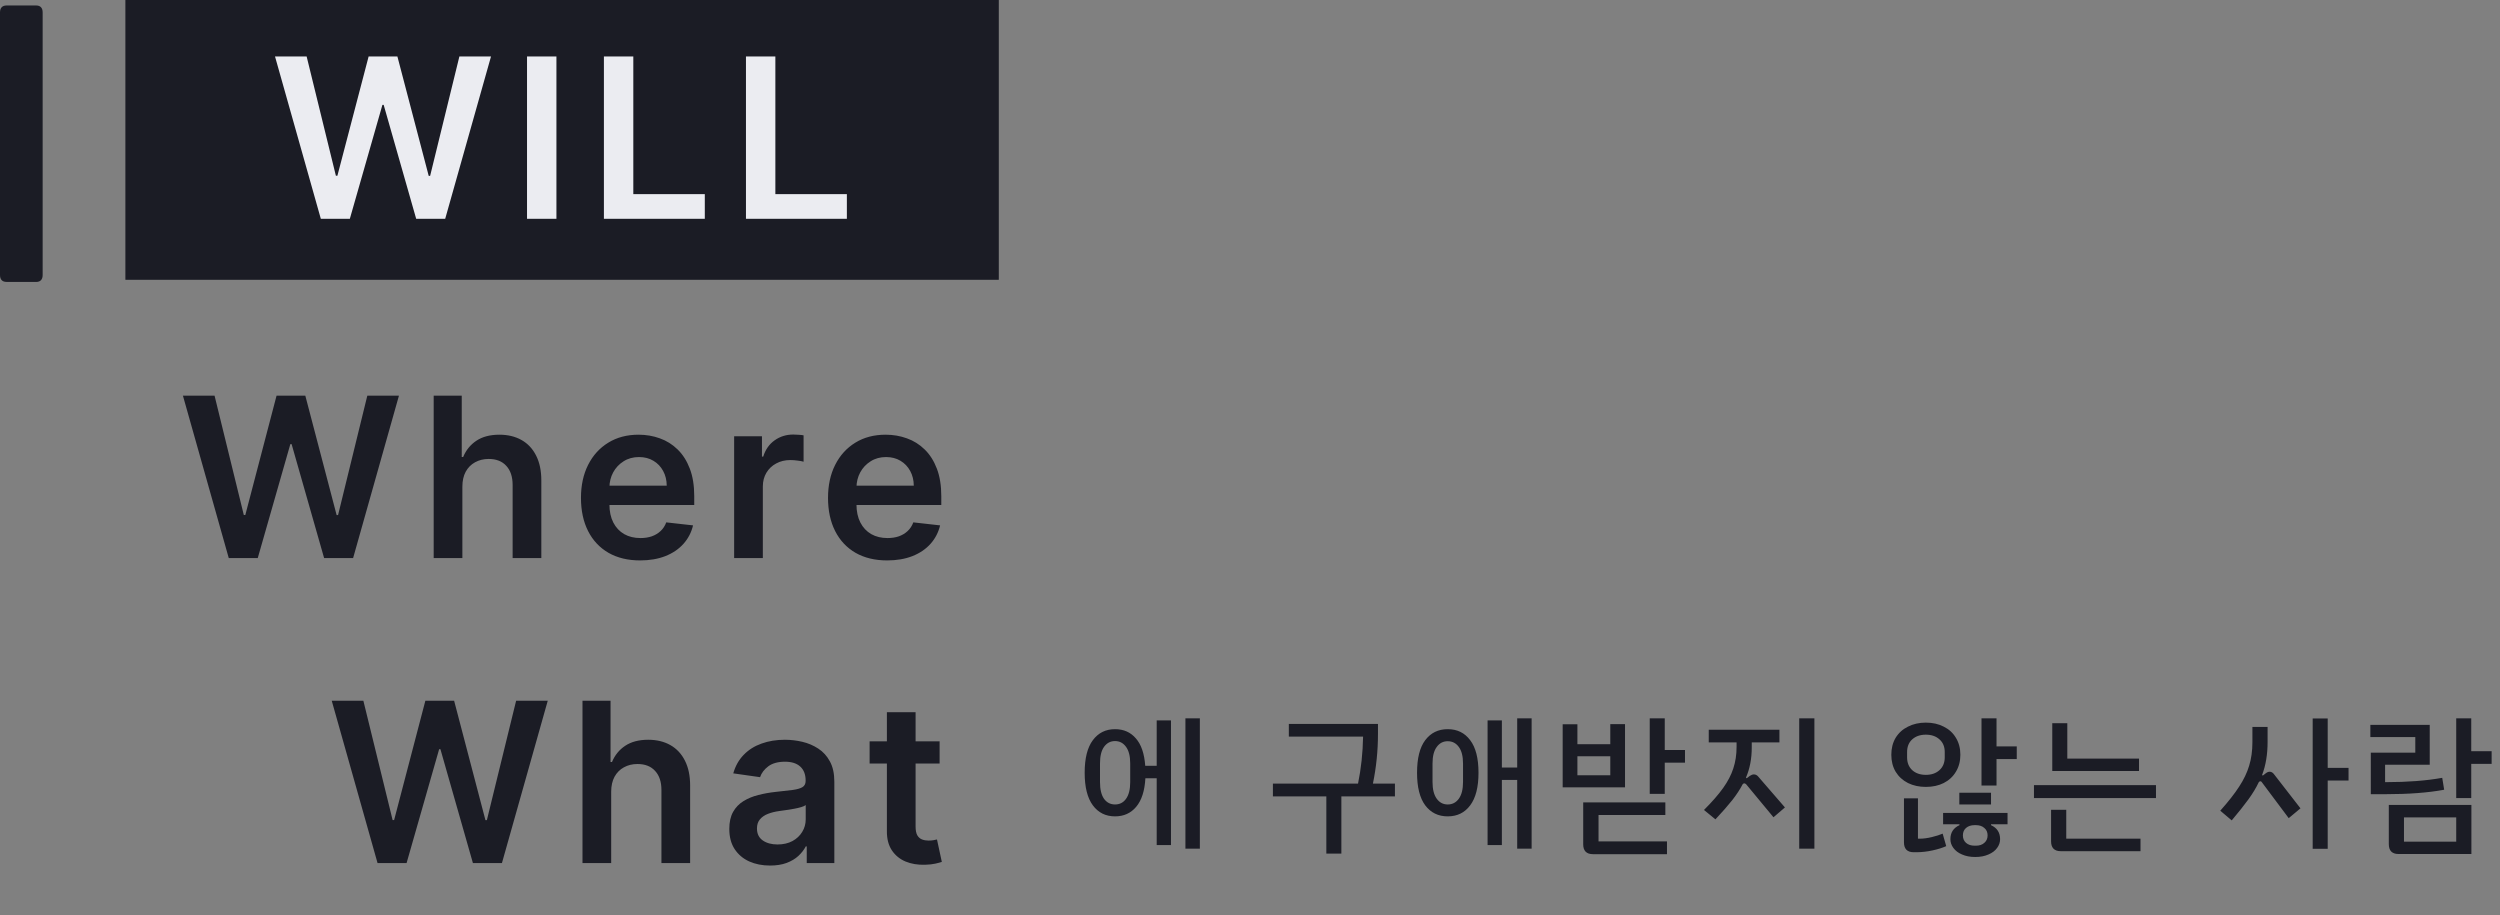 <svg width="336" height="123" viewBox="0 0 336 123" fill="none" xmlns="http://www.w3.org/2000/svg">
<rect x="0" y="0" width="336" height="123" fill="#808080" stroke="none"/>
<path d="M4.858 37.888H0.874C0.291 37.888 0 37.55 0 36.96L0 1.664C0 1.081 0.291 0.736 0.874 0.736L4.858 0.736C5.441 0.736 5.732 1.073 5.732 1.664L5.732 36.968C5.732 37.55 5.441 37.895 4.858 37.895V37.888Z" fill="#1B1C25"/>
<path d="M134.238 0L16.852 0L16.852 37.604L134.238 37.604V0Z" fill="#1B1C25"/>
<path d="M43.119 29.407L36.961 7.589L41.212 7.589L45.143 23.622H45.345L49.543 7.589H53.41L57.618 23.633H57.81L61.741 7.589L65.992 7.589L59.834 29.407H55.935L51.567 14.098H51.396L47.018 29.407H43.119ZM74.784 7.589V29.407H70.832V7.589H74.784ZM81.165 29.407V7.589L85.117 7.589V26.094H94.726V29.407L81.165 29.407ZM100.257 29.407V7.589L104.209 7.589V26.094L113.819 26.094V29.407L100.257 29.407Z" fill="#EBECF1"/>
<path d="M161.26 96.54V114.06H159.32V96.54H161.26ZM155.46 96.82H157.38V113.58H155.46V104.6H153.94C153.847 106.293 153.433 107.573 152.7 108.44C151.98 109.293 151.033 109.72 149.86 109.72C148.607 109.72 147.613 109.227 146.88 108.24C146.147 107.253 145.78 105.793 145.78 103.86C145.78 101.913 146.147 100.453 146.88 99.48C147.613 98.493 148.607 98 149.86 98C151.02 98 151.953 98.413 152.66 99.24C153.38 100.053 153.8 101.28 153.92 102.92H155.46V96.82ZM151.9 102.6C151.9 101.627 151.713 100.887 151.34 100.38C150.967 99.86 150.473 99.6 149.86 99.6C149.247 99.6 148.753 99.86 148.38 100.38C148.02 100.887 147.84 101.627 147.84 102.6V105.12C147.84 106.093 148.02 106.84 148.38 107.36C148.753 107.867 149.247 108.12 149.86 108.12C150.487 108.12 150.98 107.867 151.34 107.36C151.713 106.84 151.9 106.093 151.9 105.12V102.6ZM187.479 107.04H180.279V114.72H178.259V107.04H171.079V105.32H182.519C182.932 103.307 183.159 101.2 183.199 99H173.219V97.3H185.199V98.64C185.199 100.893 184.972 103.12 184.519 105.32H187.479V107.04ZM205.851 96.54V114.06H203.911V104.82H201.851V113.58H199.931V96.82H201.851V103.16H203.911V96.54H205.851ZM198.711 103.86C198.711 105.793 198.337 107.253 197.591 108.24C196.857 109.227 195.851 109.72 194.571 109.72C193.304 109.72 192.297 109.227 191.551 108.24C190.817 107.253 190.451 105.793 190.451 103.86C190.451 101.913 190.817 100.453 191.551 99.48C192.297 98.493 193.304 98 194.571 98C195.851 98 196.857 98.493 197.591 99.48C198.337 100.453 198.711 101.913 198.711 103.86ZM196.631 102.62C196.631 101.647 196.444 100.907 196.071 100.4C195.697 99.88 195.197 99.62 194.571 99.62C193.957 99.62 193.464 99.88 193.091 100.4C192.717 100.907 192.531 101.647 192.531 102.62V105.1C192.531 106.073 192.717 106.82 193.091 107.34C193.464 107.86 193.957 108.12 194.571 108.12C195.197 108.12 195.697 107.86 196.071 107.34C196.444 106.82 196.631 106.073 196.631 105.1V102.62ZM226.463 100.8V102.5H223.743V106.7H221.723V96.54H223.743V100.8H226.463ZM218.403 105.82H210.023V97.34H212.003V100.02H216.423V97.32H218.403V105.82ZM216.423 101.64H212.003V104.2H216.423V101.64ZM214.843 113.08H224.043V114.8H214.083C213.656 114.8 213.329 114.687 213.103 114.46C212.889 114.233 212.783 113.907 212.783 113.48V107.84H223.823V109.54H214.843V113.08ZM243.855 96.54V114.06H241.815V96.54H243.855ZM235.715 104.08C235.941 104.08 236.135 104.173 236.295 104.36L239.895 108.52L238.355 109.84L234.695 105.42C234.601 105.327 234.515 105.28 234.435 105.28C234.355 105.28 234.281 105.32 234.215 105.4C233.855 106.093 233.388 106.807 232.815 107.54C232.241 108.26 231.488 109.12 230.555 110.12L229.015 108.86C230.108 107.767 230.968 106.78 231.595 105.9C232.221 105.02 232.675 104.147 232.955 103.28C233.248 102.4 233.395 101.433 233.395 100.38V99.78H229.655V98.08H239.155V99.78H235.435V100.46C235.435 101.967 235.175 103.32 234.655 104.52L234.755 104.6L235.175 104.28C235.375 104.147 235.555 104.08 235.715 104.08ZM271.053 100.32V102.02H268.333V105.58H266.313V96.54H268.333V100.32H271.053ZM258.833 105.76C257.94 105.76 257.14 105.587 256.433 105.24C255.727 104.88 255.173 104.373 254.773 103.72C254.387 103.067 254.193 102.307 254.193 101.44C254.193 100.573 254.387 99.813 254.773 99.16C255.173 98.507 255.727 98.007 256.433 97.66C257.14 97.3 257.94 97.12 258.833 97.12C259.74 97.12 260.54 97.3 261.233 97.66C261.94 98.007 262.487 98.507 262.873 99.16C263.273 99.813 263.473 100.573 263.473 101.44C263.473 102.307 263.273 103.067 262.873 103.72C262.487 104.373 261.94 104.88 261.233 105.24C260.54 105.587 259.74 105.76 258.833 105.76ZM258.833 104.14C259.593 104.14 260.207 103.927 260.673 103.5C261.14 103.073 261.373 102.5 261.373 101.78V101.08C261.373 100.36 261.14 99.793 260.673 99.38C260.207 98.953 259.593 98.74 258.833 98.74C258.073 98.74 257.46 98.953 256.993 99.38C256.54 99.793 256.313 100.36 256.313 101.08V101.78C256.313 102.5 256.54 103.073 256.993 103.5C257.46 103.927 258.073 104.14 258.833 104.14ZM263.333 108.12V106.54H267.593V108.12H263.333ZM261.093 112.04L261.573 113.72C261.067 113.947 260.447 114.14 259.713 114.3C258.98 114.46 258.253 114.54 257.533 114.54H257.193C256.767 114.54 256.44 114.427 256.213 114.2C256 113.973 255.893 113.647 255.893 113.22V107.3H257.773V112.72H258.013C258.507 112.72 259.053 112.647 259.653 112.5C260.253 112.353 260.733 112.2 261.093 112.04ZM261.153 109.26H269.813V110.78H267.593V110.9C268.407 111.273 268.813 111.9 268.813 112.78C268.813 113.207 268.68 113.6 268.413 113.96C268.147 114.333 267.76 114.627 267.253 114.84C266.747 115.067 266.153 115.18 265.473 115.18C264.793 115.18 264.2 115.067 263.693 114.84C263.187 114.627 262.8 114.333 262.533 113.96C262.267 113.6 262.133 113.207 262.133 112.78C262.133 111.9 262.54 111.273 263.353 110.9V110.78H261.153V109.26ZM267.133 112.28C267.133 111.853 266.987 111.52 266.693 111.28C266.413 111.027 266.04 110.9 265.573 110.9H265.373C264.907 110.9 264.527 111.027 264.233 111.28C263.953 111.52 263.813 111.853 263.813 112.28C263.813 112.693 263.953 113.027 264.233 113.28C264.527 113.533 264.907 113.66 265.373 113.66H265.573C266.04 113.66 266.413 113.533 266.693 113.28C266.987 113.027 267.133 112.693 267.133 112.28ZM287.485 103.62H275.825V97.2H277.845V101.96H287.485V103.62ZM289.765 105.52V107.26H273.365V105.52H289.765ZM277.705 112.72H287.685V114.4H276.965C276.539 114.4 276.212 114.287 275.985 114.06C275.772 113.833 275.665 113.507 275.665 113.08V108.84H277.705V112.72ZM315.644 104.9H312.844V114.08H310.824V96.56H312.844V103.2H315.644V104.9ZM305.044 103.72C305.244 103.72 305.424 103.813 305.584 104L309.184 108.64L307.604 109.96L303.984 105.12C303.944 105.04 303.877 105 303.784 105C303.717 105 303.651 105.04 303.584 105.12C303.224 105.88 302.757 106.653 302.184 107.44C301.611 108.227 300.864 109.167 299.944 110.26L298.404 108.96C299.497 107.733 300.344 106.653 300.944 105.72C301.557 104.787 302.004 103.853 302.284 102.92C302.577 101.973 302.724 100.913 302.724 99.74V97.7H304.764V99.72C304.764 101.4 304.517 102.88 304.024 104.16L304.124 104.24L304.504 103.94C304.691 103.793 304.871 103.72 305.044 103.72ZM334.876 100.96V102.66H332.136V107.26H330.116V96.54H332.136V100.96H334.876ZM328.496 106.14C326.363 106.54 323.723 106.74 320.576 106.74H318.636V101.16H324.616V99.06H318.576V97.42H326.556V102.78H320.556V105.12H320.696C323.563 105.12 326.076 104.927 328.236 104.54L328.496 106.14ZM321.056 108.18H332.156V114.78H322.356C321.929 114.78 321.603 114.667 321.376 114.44C321.163 114.213 321.056 113.887 321.056 113.46V108.18ZM323.096 113.12H330.116V109.86H323.096V113.12Z" fill="#1B1C25"/>
<path d="M30.744 75L24.586 53.182H28.837L32.768 69.215H32.97L37.168 53.182H41.035L45.243 69.226H45.435L49.366 53.182H53.617L47.459 75H43.56L39.192 59.691H39.021L34.643 75H30.744ZM62.143 65.412V75H58.287V53.182H62.058V61.417H62.25C62.633 60.494 63.226 59.766 64.029 59.233C64.838 58.693 65.868 58.423 67.118 58.423C68.255 58.423 69.245 58.661 70.091 59.137C70.936 59.613 71.589 60.309 72.051 61.225C72.52 62.141 72.754 63.26 72.754 64.581V75H68.897V65.178C68.897 64.077 68.613 63.221 68.045 62.61C67.484 61.992 66.696 61.683 65.68 61.683C64.998 61.683 64.388 61.832 63.848 62.131C63.315 62.422 62.896 62.844 62.591 63.398C62.292 63.952 62.143 64.624 62.143 65.412ZM86.029 75.32C84.389 75.32 82.972 74.979 81.779 74.297C80.593 73.608 79.68 72.635 79.041 71.378C78.401 70.114 78.082 68.626 78.082 66.914C78.082 65.231 78.401 63.754 79.041 62.482C79.687 61.204 80.589 60.209 81.747 59.499C82.904 58.782 84.264 58.423 85.827 58.423C86.835 58.423 87.787 58.587 88.682 58.913C89.584 59.233 90.379 59.73 91.068 60.405C91.764 61.08 92.311 61.939 92.709 62.983C93.107 64.02 93.306 65.256 93.306 66.69V67.873H79.893V65.273H89.609C89.602 64.535 89.442 63.878 89.129 63.303C88.817 62.72 88.38 62.262 87.819 61.928C87.265 61.594 86.619 61.428 85.88 61.428C85.092 61.428 84.399 61.619 83.803 62.003C83.206 62.379 82.741 62.876 82.407 63.494C82.081 64.105 81.914 64.776 81.906 65.508V67.777C81.906 68.729 82.081 69.546 82.428 70.227C82.776 70.902 83.263 71.421 83.888 71.783C84.513 72.138 85.245 72.315 86.083 72.315C86.644 72.315 87.151 72.237 87.606 72.081C88.061 71.918 88.455 71.68 88.789 71.367C89.122 71.055 89.374 70.668 89.545 70.206L93.146 70.611C92.919 71.562 92.485 72.394 91.846 73.104C91.214 73.807 90.404 74.354 89.417 74.744C88.43 75.128 87.301 75.32 86.029 75.32ZM98.668 75V58.636H102.408V61.364H102.578C102.876 60.419 103.388 59.691 104.112 59.18C104.844 58.661 105.678 58.402 106.616 58.402C106.829 58.402 107.067 58.413 107.329 58.434C107.599 58.448 107.823 58.473 108.001 58.508V62.056C107.837 61.999 107.578 61.95 107.223 61.907C106.875 61.857 106.538 61.832 106.211 61.832C105.508 61.832 104.876 61.985 104.315 62.291C103.761 62.589 103.324 63.004 103.004 63.537C102.685 64.07 102.525 64.684 102.525 65.38V75H98.668ZM119.233 75.32C117.593 75.32 116.176 74.979 114.983 74.297C113.796 73.608 112.884 72.635 112.245 71.378C111.605 70.114 111.286 68.626 111.286 66.914C111.286 65.231 111.605 63.754 112.245 62.482C112.891 61.204 113.793 60.209 114.951 59.499C116.108 58.782 117.468 58.423 119.031 58.423C120.039 58.423 120.991 58.587 121.886 58.913C122.788 59.233 123.583 59.73 124.272 60.405C124.968 61.08 125.515 61.939 125.913 62.983C126.311 64.02 126.51 65.256 126.51 66.69V67.873H113.097V65.273H122.813C122.806 64.535 122.646 63.878 122.333 63.303C122.021 62.72 121.584 62.262 121.023 61.928C120.469 61.594 119.823 61.428 119.084 61.428C118.296 61.428 117.603 61.619 117.007 62.003C116.41 62.379 115.945 62.876 115.611 63.494C115.284 64.105 115.118 64.776 115.11 65.508V67.777C115.11 68.729 115.284 69.546 115.632 70.227C115.98 70.902 116.467 71.421 117.092 71.783C117.717 72.138 118.448 72.315 119.287 72.315C119.848 72.315 120.355 72.237 120.81 72.081C121.265 71.918 121.659 71.68 121.993 71.367C122.326 71.055 122.578 70.668 122.749 70.206L126.35 70.611C126.122 71.562 125.689 72.394 125.05 73.104C124.418 73.807 123.608 74.354 122.621 74.744C121.634 75.128 120.505 75.32 119.233 75.32Z" fill="#1B1C25"/>
<path d="M50.744 116L44.586 94.182H48.837L52.768 110.215H52.97L57.168 94.182H61.035L65.243 110.226H65.435L69.366 94.182H73.617L67.459 116H63.56L59.192 100.691H59.021L54.643 116H50.744ZM82.143 106.412V116H78.287V94.182H82.058V102.417H82.25C82.633 101.494 83.226 100.766 84.029 100.233C84.838 99.693 85.868 99.423 87.118 99.423C88.255 99.423 89.245 99.661 90.091 100.137C90.936 100.613 91.589 101.309 92.051 102.225C92.52 103.141 92.754 104.26 92.754 105.581V116H88.897V106.178C88.897 105.077 88.613 104.221 88.045 103.61C87.484 102.992 86.696 102.683 85.68 102.683C84.998 102.683 84.388 102.832 83.848 103.131C83.315 103.422 82.896 103.844 82.591 104.398C82.292 104.952 82.143 105.624 82.143 106.412ZM103.494 116.33C102.457 116.33 101.523 116.146 100.692 115.776C99.868 115.4 99.215 114.846 98.732 114.114C98.256 113.383 98.018 112.481 98.018 111.408C98.018 110.485 98.189 109.722 98.529 109.118C98.87 108.514 99.335 108.031 99.925 107.669C100.514 107.307 101.179 107.033 101.917 106.849C102.663 106.657 103.433 106.518 104.229 106.433C105.188 106.334 105.965 106.245 106.562 106.167C107.159 106.082 107.592 105.954 107.862 105.783C108.139 105.606 108.277 105.332 108.277 104.963V104.899C108.277 104.097 108.039 103.475 107.563 103.035C107.088 102.594 106.402 102.374 105.507 102.374C104.563 102.374 103.813 102.58 103.259 102.992C102.713 103.404 102.343 103.891 102.152 104.452L98.551 103.94C98.835 102.946 99.303 102.115 99.957 101.447C100.61 100.773 101.409 100.268 102.354 99.935C103.299 99.594 104.343 99.423 105.486 99.423C106.274 99.423 107.059 99.516 107.84 99.7C108.622 99.885 109.335 100.19 109.982 100.616C110.628 101.036 111.147 101.607 111.537 102.332C111.935 103.056 112.134 103.962 112.134 105.048V116H108.426V113.752H108.299C108.064 114.207 107.734 114.633 107.308 115.031C106.889 115.421 106.36 115.737 105.72 115.979C105.088 116.213 104.346 116.33 103.494 116.33ZM104.495 113.496C105.269 113.496 105.941 113.344 106.509 113.038C107.077 112.726 107.514 112.314 107.819 111.803C108.132 111.291 108.288 110.734 108.288 110.13V108.202C108.167 108.301 107.961 108.393 107.67 108.479C107.386 108.564 107.066 108.638 106.711 108.702C106.356 108.766 106.005 108.823 105.656 108.873C105.308 108.923 105.007 108.965 104.751 109.001C104.176 109.079 103.661 109.207 103.206 109.384C102.752 109.562 102.393 109.81 102.13 110.13C101.867 110.442 101.736 110.847 101.736 111.344C101.736 112.055 101.995 112.591 102.514 112.953C103.032 113.315 103.693 113.496 104.495 113.496ZM126.283 99.636V102.619H116.876V99.636H126.283ZM119.198 95.716H123.055V111.078C123.055 111.597 123.133 111.994 123.289 112.271C123.453 112.541 123.666 112.726 123.928 112.825C124.191 112.925 124.482 112.974 124.802 112.974C125.043 112.974 125.264 112.957 125.462 112.921C125.668 112.886 125.825 112.854 125.931 112.825L126.581 115.84C126.375 115.911 126.08 115.989 125.697 116.075C125.32 116.16 124.859 116.21 124.312 116.224C123.346 116.252 122.476 116.107 121.702 115.787C120.928 115.46 120.313 114.956 119.859 114.274C119.411 113.592 119.191 112.74 119.198 111.717V95.716Z" fill="#1B1C25"/>
</svg>
